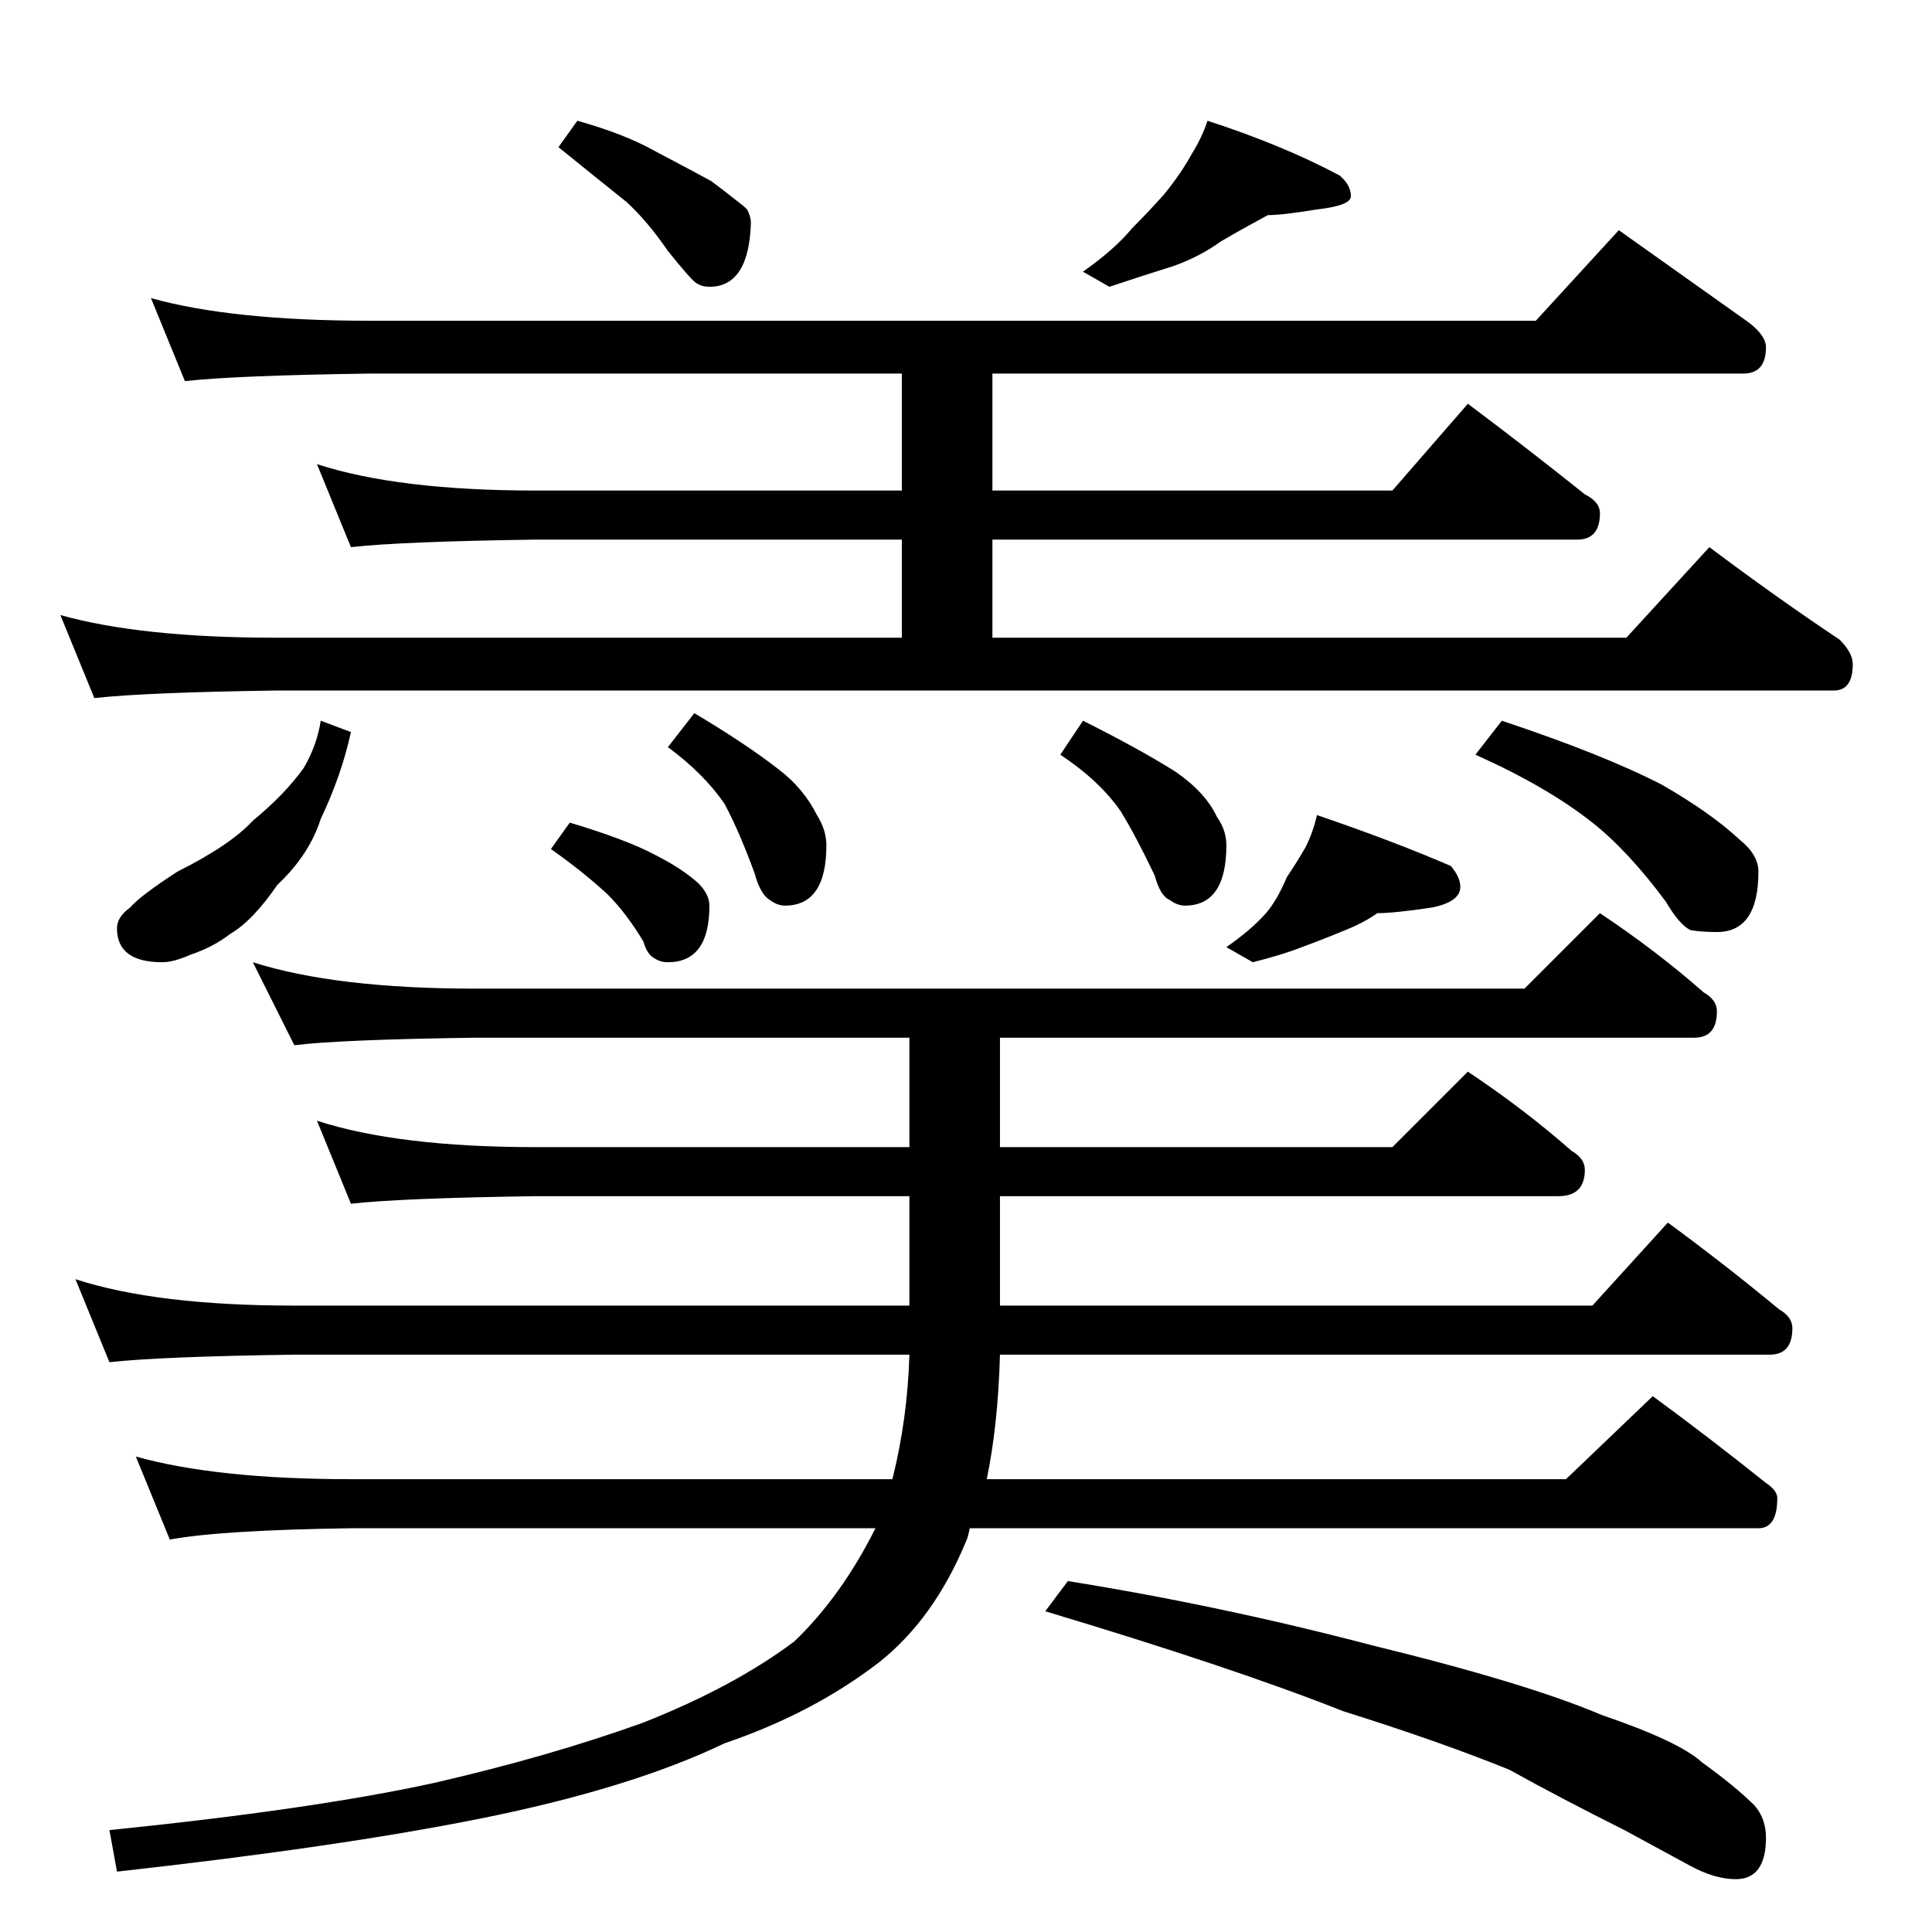 <?xml version="1.0" standalone="no"?>
<!DOCTYPE svg PUBLIC "-//W3C//DTD SVG 1.1//EN" "http://www.w3.org/Graphics/SVG/1.1/DTD/svg11.dtd" >
<svg xmlns="http://www.w3.org/2000/svg" xmlns:xlink="http://www.w3.org/1999/xlink" version="1.1" viewBox="0 -204 1024 1024">
  <g transform="matrix(1 0 0 -1 0 820)">
   <path fill="currentColor"
d="M306 960q25 -7 41 -16q19 -10 30 -16q8 -6 13 -10q4 -3 6 -5q2 -4 2 -7q-1 -34 -22 -34q-4 0 -7 2t-15 17q-11 16 -22 26q-15 12 -36 29zM640 960q40 -13 70 -29q6 -5 6 -11q0 -5 -18 -7q-18 -3 -26 -3q-13 -7 -25 -14q-11 -8 -25 -13q-16 -5 -34 -11l-14 8q17 12 26 23
q9 9 17 18q9 11 15 22q5 8 8 17zM80 866q43 -12 116 -12h618l44 48q38 -27 69 -49q9 -7 9 -13q0 -14 -12 -14h-398v-62h212l40 46q32 -24 62 -48q8 -4 8 -10q0 -14 -12 -14h-310v-52h336l44 48q36 -27 69 -49q7 -7 7 -13q0 -14 -10 -14h-826q-69 -1 -96 -4l-18 44
q43 -12 114 -12h332v52h-194q-71 -1 -98 -4l-18 44q43 -14 116 -14h194v62h-282q-71 -1 -98 -4zM170 642l16 -6q-5 -23 -16 -46q-6 -19 -23 -35q-13 -19 -25 -26q-9 -7 -21 -11q-9 -4 -15 -4q-24 0 -24 18q0 6 7 11q5 6 25 19q28 14 40 27q17 14 27 28q7 12 9 25zM368 646
q27 -16 45 -30q13 -10 20 -24q5 -8 5 -16q0 -32 -22 -32q-4 0 -8 3q-5 3 -8 14q-8 22 -16 37q-11 16 -30 30zM574 642q30 -15 49 -27q16 -11 22 -24q5 -7 5 -15q0 -32 -22 -32q-4 0 -8 3q-5 2 -8 13q-10 21 -18 34q-11 16 -32 30zM796 642q54 -18 85 -34q26 -15 41 -29
q10 -8 10 -17q0 -32 -22 -32q-8 0 -14 1q-6 3 -13 15q-20 27 -39 42q-24 19 -62 36zM302 588q30 -9 45 -17q14 -7 23 -15q6 -6 6 -12q0 -30 -22 -30q-4 0 -7 2q-4 2 -6 9q-9 15 -19 25q-13 12 -30 24zM698 592q41 -14 71 -27q5 -6 5 -11q0 -8 -15 -11q-20 -3 -29 -3
q-7 -5 -17 -9q-12 -5 -23 -9q-10 -4 -26 -8l-14 8q13 9 21 18q6 7 11 19q6 9 10 16q4 8 6 17zM134 514q44 -14 118 -14h556l40 40q30 -20 55 -42q7 -4 7 -10q0 -14 -12 -14h-368v-58h208l40 40q30 -20 55 -42q7 -4 7 -10q0 -14 -14 -14h-296v-58h314l40 44q30 -22 59 -46
q7 -4 7 -10q0 -14 -12 -14h-408q-1 -37 -7 -66h307l46 44q30 -22 60 -46q6 -4 6 -8q0 -16 -10 -16h-418q-1 -5 -2 -7q-17 -41 -46 -64q-35 -27 -82 -43q-50 -24 -130 -40q-75 -15 -192 -28l-4 22q108 11 172 25q61 14 111 32q48 19 80 43q25 24 43 60h-278q-69 -1 -96 -6
l-18 44q43 -12 114 -12h287q8 32 9 66h-326q-71 -1 -98 -4l-18 44q43 -14 116 -14h326v58h-198q-71 -1 -98 -4l-18 44q43 -14 116 -14h198v58h-230q-72 -1 -96 -4zM566 186q81 -13 161 -34q82 -20 122 -37q41 -14 53 -25q18 -13 28 -23q6 -7 6 -17q0 -22 -16 -22
q-11 0 -24 7t-35 19q-34 17 -61 32q-37 15 -88 31q-58 23 -158 53z" />
  </g>

</svg>
